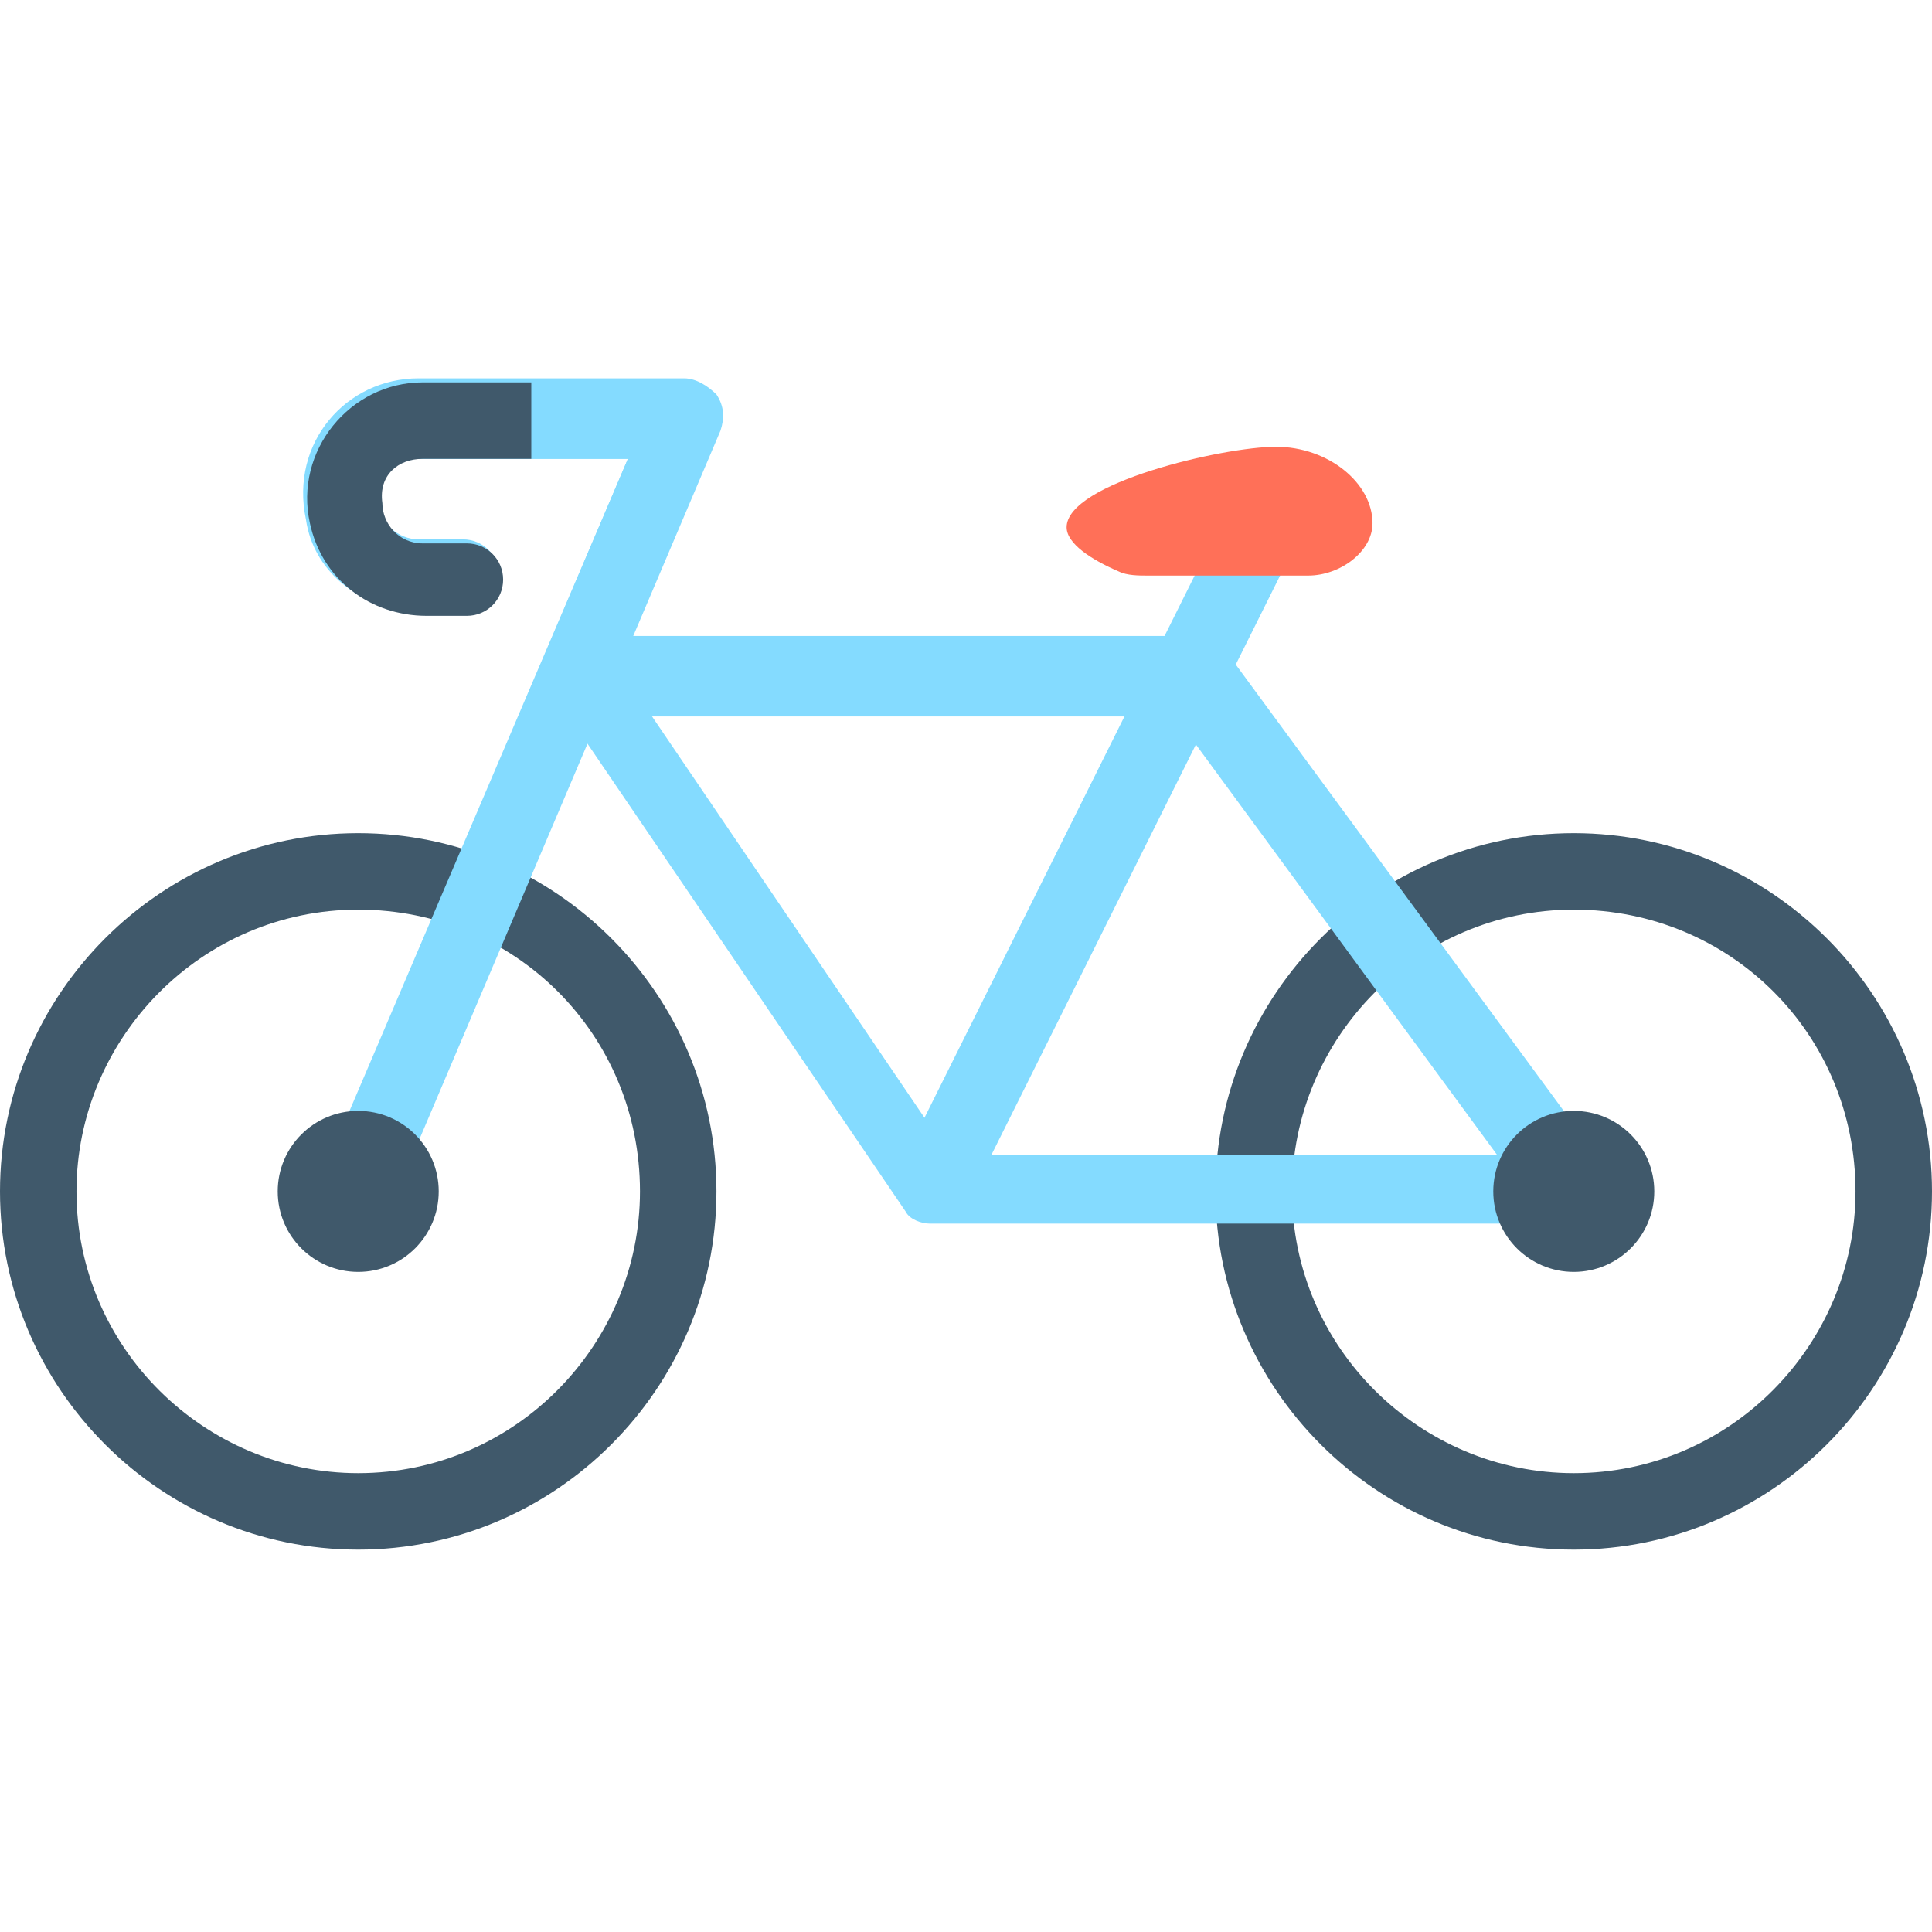 <?xml version="1.0" encoding="utf-8"?>
<!-- Generator: Adobe Illustrator 18.0.0, SVG Export Plug-In . SVG Version: 6.00 Build 0)  -->
<!DOCTYPE svg PUBLIC "-//W3C//DTD SVG 1.1//EN" "http://www.w3.org/Graphics/SVG/1.1/DTD/svg11.dtd">
<svg version="1.1" id="Layer_1" xmlns="http://www.w3.org/2000/svg" xmlns:xlink="http://www.w3.org/1999/xlink" x="0px" y="0px"
	 viewBox="0 0 48 48" enable-background="new 0 0 48 48" xml:space="preserve">
<g>
	<g>
		<path fill="#40596B" d="M8.9,38.5c-4.9,0-8.9-4-8.9-8.9s4-8.9,8.9-8.9s8.9,4,8.9,8.9S13.8,38.5,8.9,38.5z M8.9,22.6
			c-3.9,0-7,3.2-7,7c0,3.9,3.2,7,7,7c3.9,0,7-3.2,7-7C15.9,25.7,12.8,22.6,8.9,22.6z"/>
	</g>
	<g>
		
			<rect x="26.3" y="12" transform="matrix(0.895 0.446 -0.446 0.895 12.371 -9.929)" fill="#84DBFF" width="1.9" height="18.5"/>
	</g>
	<g>
		<g>
			<path fill="#84DBFF" d="M8.5,30.5L8.5,30.5c-0.5-0.2-0.7-0.7-0.5-1.2l7.6-17.9h-5.2c-0.6,0-1,0.5-1,1c0,0.6,0.5,1,1,1h1.1
				c0.5,0,0.9,0.4,0.9,0.9v0c0,0.5-0.4,0.9-0.9,0.9h-1c-1.4,0-2.7-0.9-2.9-2.3c-0.4-1.9,1-3.5,2.8-3.5H17c0.3,0,0.6,0.2,0.8,0.4
				c0.2,0.3,0.2,0.6,0.1,0.9L9.7,30C9.5,30.4,9,30.7,8.5,30.5z"/>
		</g>
	</g>
	<path fill="#84DBFF" d="M17.8,9.9c-0.2-0.3-0.5-0.4-0.8-0.4h-6.6v1.9h5.2L8,29.2c-0.2,0.5,0,1,0.5,1.2c0.5,0.2,1,0,1.2-0.5
		l8.1-19.1C18,10.5,18,10.2,17.8,9.9z"/>
	<g>
		<path fill="#40596B" d="M39.1,38.5c-4.9,0-8.9-4-8.9-8.9s4-8.9,8.9-8.9s8.9,4,8.9,8.9S44,38.5,39.1,38.5z M39.1,22.6
			c-3.9,0-7,3.2-7,7c0,3.9,3.2,7,7,7c3.9,0,7-3.2,7-7C46.1,25.7,43,22.6,39.1,22.6z"/>
	</g>
	<g>
		<g>
			<g>
				<path fill="#84DBFF" d="M40.1,29.3l-9.7-13.2c-0.1-0.2-0.4-0.3-0.6-0.3H14.3v1.8h-0.3l8.5,12.5c0.1,0.2,0.4,0.3,0.6,0.3h16.4
					C40.1,30.5,40.4,29.8,40.1,29.3z M23.6,28.7l-7.4-10.9h13l8,10.9H23.6z"/>
			</g>
		</g>
	</g>
	<path fill="#FF7058" d="M31.7,11.1c-1.3,0-5.2,0.9-5.2,2c0,0.4,0.6,0.8,1.3,1.1c0.2,0.1,0.5,0.1,0.7,0.1h4c0.8,0,1.6-0.6,1.6-1.3
		c0,0,0,0,0,0C34.1,12,33,11.1,31.7,11.1z"/>
	<path fill="#40596B" d="M10.5,11.4h2.7V9.5h-2.7c-1.8,0-3.2,1.7-2.8,3.5c0.3,1.4,1.5,2.3,2.9,2.3h1c0.5,0,0.9-0.4,0.9-0.9v0
		c0-0.5-0.4-0.9-0.9-0.9h-1.1c-0.6,0-1-0.5-1-1C9.4,11.8,9.9,11.4,10.5,11.4z"/>
	<circle fill="#40596B" cx="39.1" cy="29.6" r="2"/>
	<circle fill="#40596B" cx="8.9" cy="29.6" r="2"/>
</g>
</svg>

